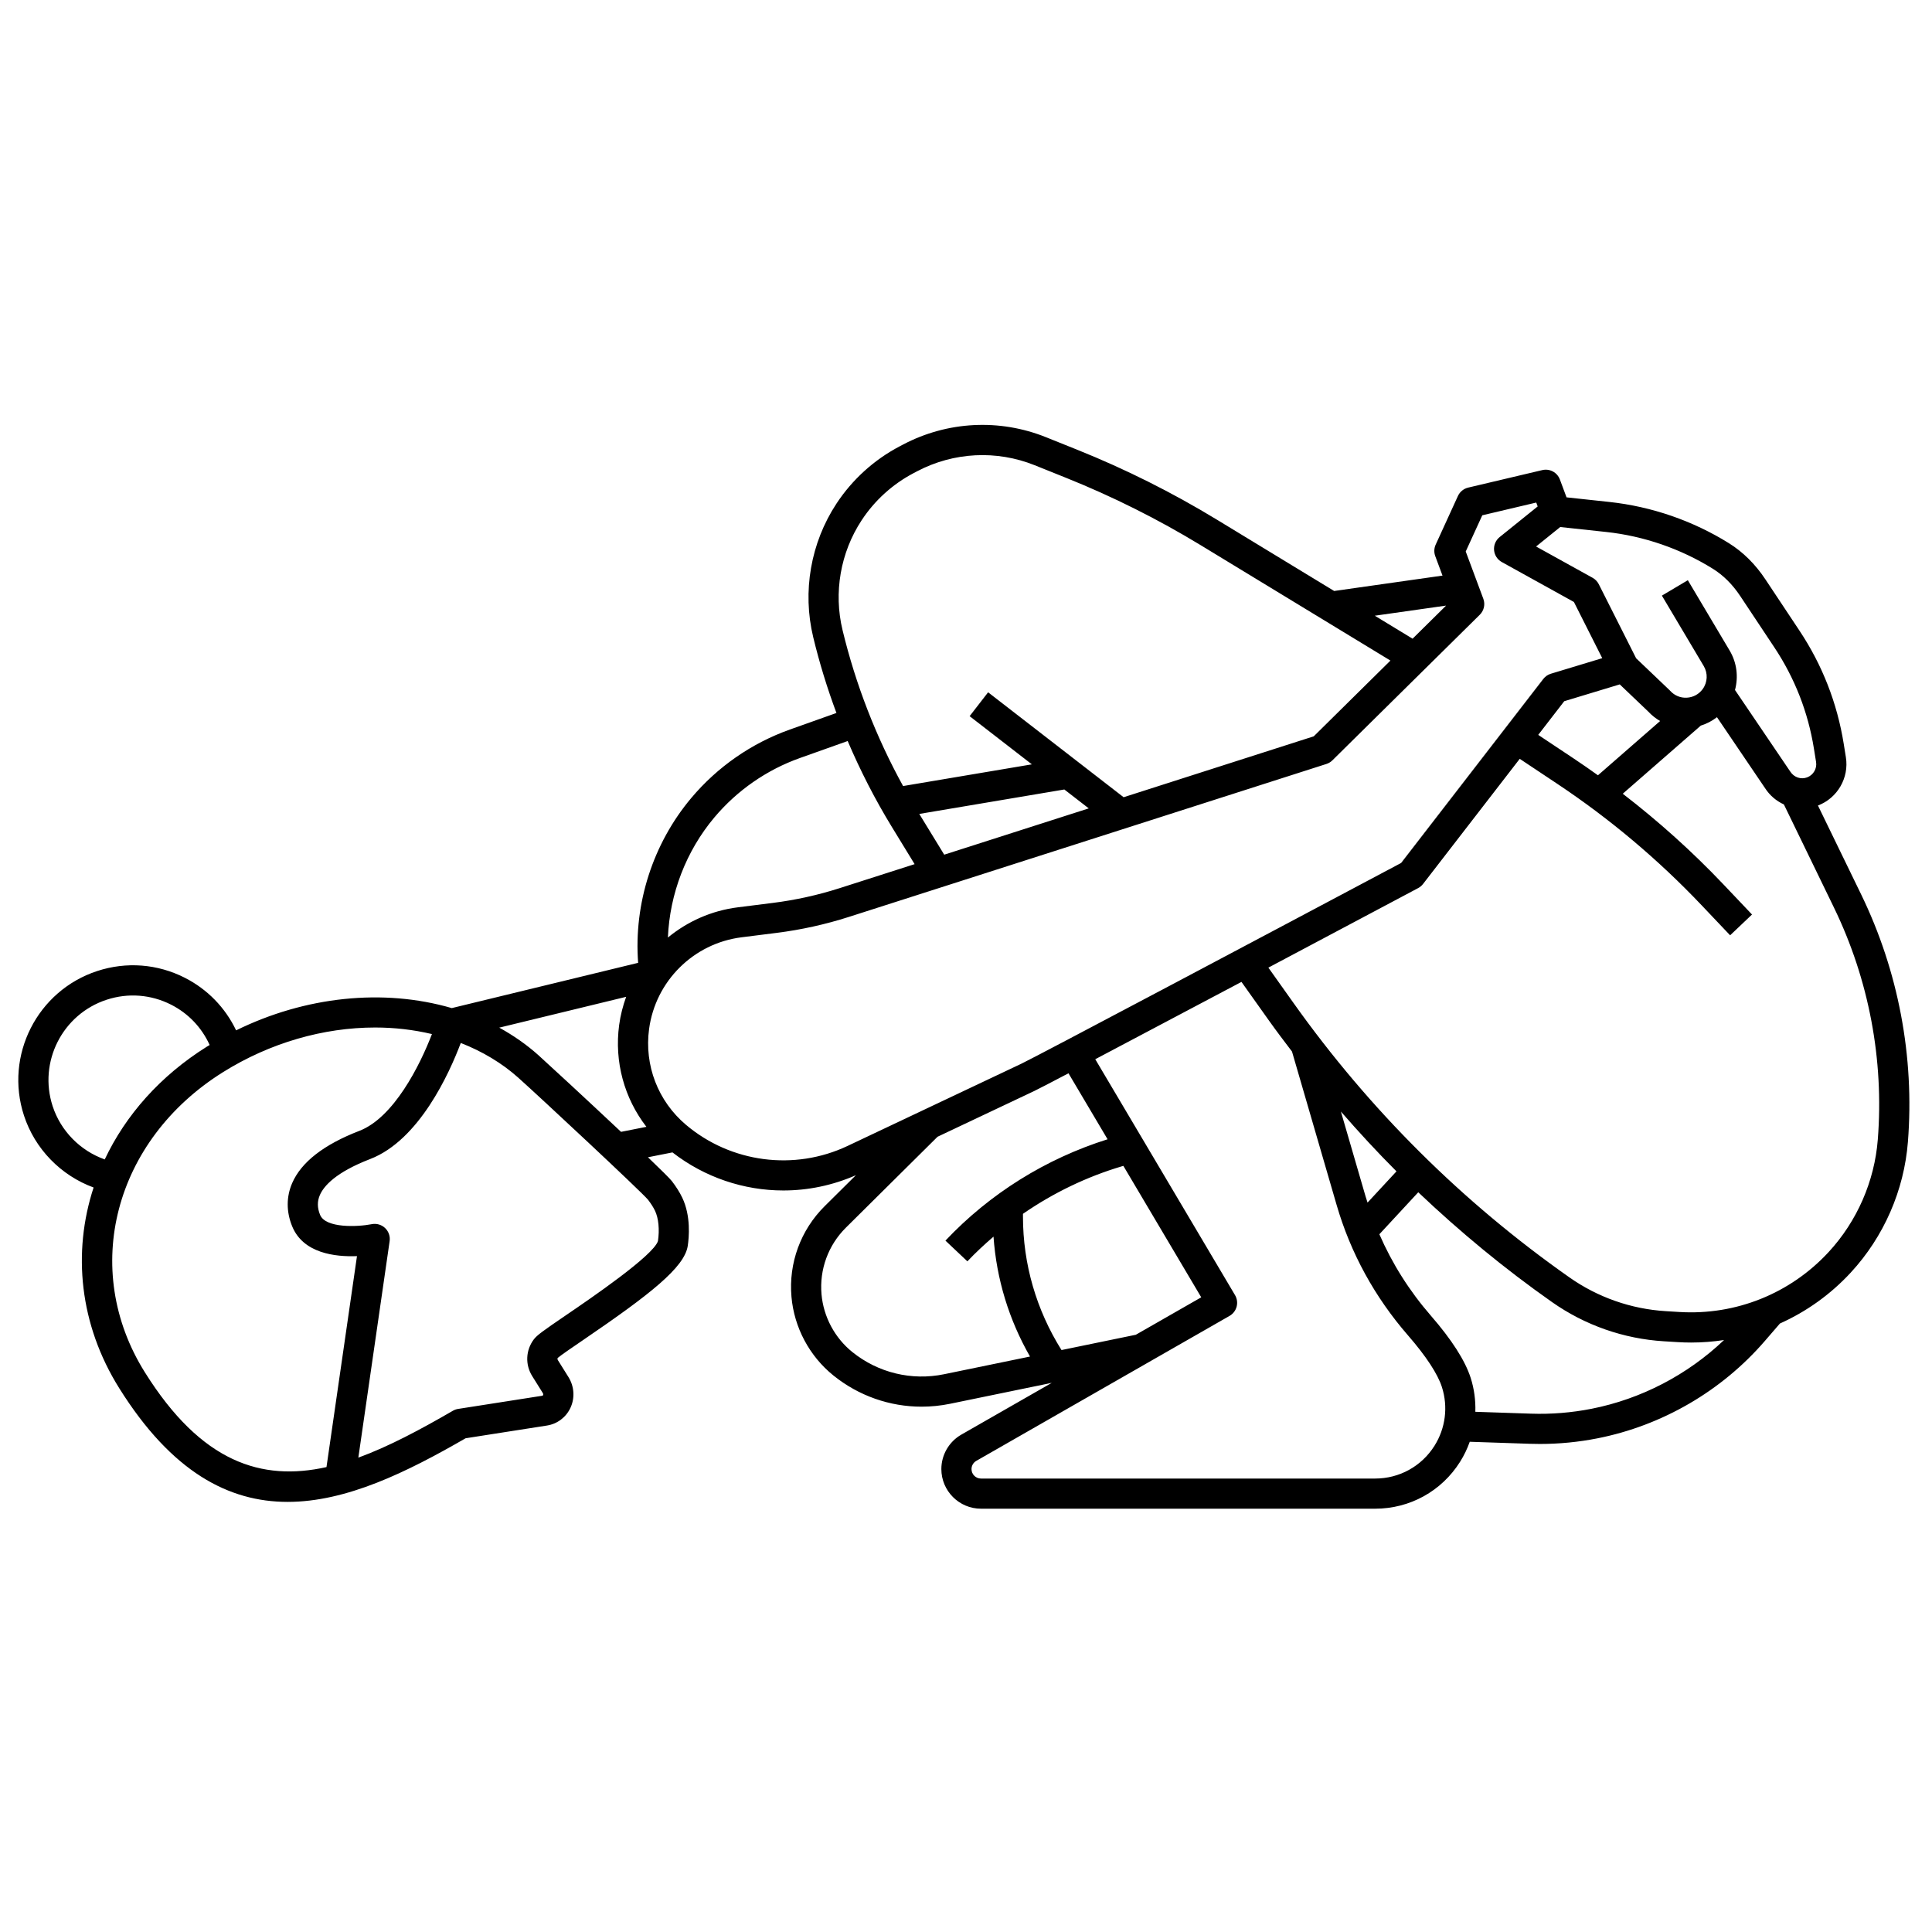 <svg id="Layer_1_1_" enable-background="new 0 0 256 256" height="512" viewBox="0 0 256 256" width="512" xmlns="http://www.w3.org/2000/svg"><path d="m240.888 106.737c2.583-.984 4.139-3.665 3.701-6.398l-.284-1.771c-.866-5.4-2.839-10.448-5.865-15.002l-4.518-6.801c-1.336-2.012-2.962-3.622-4.833-4.788-4.771-2.974-10.246-4.863-15.833-5.464l-5.682-.612-.879-2.361c-.352-.946-1.352-1.481-2.334-1.249l-9.821 2.32c-.601.142-1.102.553-1.359 1.114l-2.945 6.439c-.221.482-.241 1.033-.056 1.53l.959 2.576-14.357 2.039-15.584-9.478c-5.862-3.564-12.06-6.666-18.421-9.221l-4.188-1.682c-6.149-2.468-13.038-2.117-18.903.963l-.481.253c-3.38 1.773-6.275 4.398-8.372 7.589-3.417 5.199-4.539 11.649-3.078 17.698.825 3.416 1.855 6.766 3.077 10.042l-6.165 2.193c-5.08 1.808-9.6 4.944-13.07 9.071-5.082 6.043-7.634 13.978-7.042 21.843l-24.693 5.998c-9.072-2.645-19.442-1.543-28.576 2.95-1.434-3.001-3.788-5.441-6.803-6.972-3.618-1.838-7.733-2.153-11.589-.894-7.96 2.601-12.32 11.192-9.719 19.152 1.448 4.432 4.894 7.947 9.226 9.537-2.819 8.618-1.872 18.168 3.391 26.583 6.981 11.163 14.552 15.074 22.322 15.074 7.791 0 15.782-3.932 23.58-8.43l10.781-1.687c1.375-.215 2.542-1.101 3.122-2.37.598-1.308.493-2.826-.28-4.063l-1.4-2.239c-.063-.102-.055-.205-.021-.282.451-.386 2.03-1.462 3.433-2.418 8.816-6.01 13.371-9.582 13.801-12.436.167-1.112.432-3.961-.729-6.387-.334-.698-.781-1.412-1.368-2.182-.265-.347-1.489-1.555-3.177-3.171l3.248-.643c4.266 3.31 9.452 5.044 14.694 5.044 3.26 0 6.535-.672 9.614-2.025l-4.139 4.105c-3.188 3.162-4.792 7.541-4.4 12.015.356 4.065 2.384 7.865 5.563 10.425 3.353 2.699 7.467 4.128 11.681 4.128 1.258 0 2.525-.127 3.784-.386l13.464-2.771-11.989 6.863c-1.63.935-2.643 2.682-2.643 4.56 0 2.896 2.357 5.253 5.254 5.253h52.228c4.597 0 8.802-2.323 11.25-6.214.531-.844.958-1.734 1.283-2.655l7.976.268c.44.015.881.022 1.322.022 2.553 0 5.107-.249 7.609-.742 8.582-1.69 16.458-6.266 22.178-12.885l2.016-2.334c3.504-1.571 6.702-3.845 9.388-6.752 4.376-4.736 7.065-10.886 7.57-17.314.886-11.276-1.257-22.616-6.197-32.791zm-34.149-36.903 6.087.655c4.992.537 9.884 2.226 14.146 4.882 1.382.861 2.6 2.075 3.617 3.606l4.518 6.801c2.708 4.075 4.473 8.591 5.248 13.422l.284 1.771c.14.872-.36 1.728-1.187 2.036-.821.306-1.729.005-2.23-.766l-7.326-10.813c.466-1.734.249-3.614-.703-5.216l-5.546-9.332-3.438 2.043 5.546 9.333c.566.952.513 2.148-.137 3.046-.493.682-1.257 1.099-2.096 1.145-.841.053-1.645-.283-2.209-.906-.033-.036-.066-.07-.101-.104l-4.417-4.212-4.947-9.812c-.181-.358-.465-.654-.817-.85l-7.493-4.149zm1.84 30.708-4.756-3.166 3.447-4.462 7.356-2.228 3.775 3.6c.465.501.997.92 1.573 1.254l-8.237 7.19c-1.041-.745-2.092-1.478-3.158-2.188zm-16.963-20.298-4.442 4.387-5.007-3.045zm-77.441-11.311c1.725-2.626 4.107-4.785 6.889-6.245l.481-.253c4.827-2.531 10.496-2.821 15.553-.791l4.188 1.682c6.159 2.472 12.159 5.475 17.833 8.926l25.122 15.278-10.163 10.038-25.191 8.069-17.956-13.904-2.449 3.162 8.246 6.385-17.064 2.875c-3.576-6.5-6.275-13.43-8.021-20.661-1.203-4.976-.28-10.284 2.532-14.561zm10.938 44.317-3.303-5.399 19.221-3.239 3.234 2.504zm-30.456-4.936c3.014-3.584 6.938-6.308 11.349-7.876l6.316-2.247c1.672 3.925 3.621 7.734 5.859 11.393l3.01 4.921-9.929 3.18c-2.871.919-5.845 1.577-8.838 1.954l-4.662.587c-3.497.44-6.677 1.875-9.262 4.005.245-5.794 2.402-11.451 6.157-15.917zm-87.681 38.262c-1.916-5.863 1.296-12.192 7.16-14.107 2.84-.931 5.872-.695 8.536.657 2.28 1.158 4.052 3.019 5.107 5.344-.116.071-.235.135-.35.207-6.223 3.892-10.798 9.118-13.551 14.955-3.24-1.154-5.825-3.758-6.902-7.056zm12.206 35.241c-8.525-13.633-4.068-30.722 10.368-39.75 6.218-3.888 13.311-5.916 20.163-5.916 2.561 0 5.086.293 7.52.87-1.589 4.152-5.055 11.063-9.616 12.824-4.705 1.815-7.701 4.145-8.904 6.924-.785 1.812-.787 3.786-.006 5.71 1.459 3.596 5.706 4.08 8.594 3.965l-4.04 27.954c-8.566 1.905-16.568-.569-24.079-12.581zm67.608-21.389c.474.99.616 2.51.392 4.017-.602 1.932-8.961 7.63-12.108 9.774-3.146 2.145-3.925 2.703-4.344 3.262-1.077 1.434-1.158 3.344-.207 4.865l1.4 2.239c.081.129.055.23.033.279-.032.069-.071.076-.102.081l-11.15 1.744c-.244.038-.479.121-.693.245-4.305 2.493-8.478 4.731-12.529 6.211l4.146-28.687c.093-.643-.132-1.29-.603-1.736-.471-.448-1.133-.638-1.766-.512-1.841.364-6.119.56-6.847-1.236-.379-.933-.389-1.789-.03-2.616.523-1.209 2.106-3.02 6.673-4.781 6.497-2.507 10.49-11.371 12.001-15.376 2.862 1.114 5.466 2.675 7.604 4.587 2.931 2.62 16.195 14.998 17.201 16.176.414.542.717 1.02.929 1.464zm-15.462-20.622c-1.543-1.378-3.288-2.599-5.176-3.637l16.817-4.085c-.431 1.193-.754 2.438-.929 3.734-.655 4.879.679 9.699 3.612 13.493l-3.36.665c-4.586-4.313-9.98-9.29-10.964-10.17zm19.564 9.235c-3.706-3.135-5.533-7.878-4.886-12.689.854-6.355 5.894-11.354 12.256-12.155l4.662-.587c3.237-.408 6.453-1.119 9.558-2.114l63.271-20.265c.299-.096.572-.261.795-.481l19.53-19.291c.56-.553.744-1.383.469-2.121l-2.331-6.262 2.194-4.796 7.15-1.689.191.514-5.042 4.062c-.519.418-.795 1.066-.738 1.729.058.664.441 1.255 1.024 1.578l9.556 5.292 3.754 7.445-6.807 2.062c-.398.12-.749.362-1.003.691l-18.84 24.385c-16.748 8.902-48.297 25.642-50.319 26.599l-23.03 10.896c-7.051 3.335-15.457 2.235-21.414-2.803zm34.2 33.053c-4.302.883-8.73-.186-12.151-2.939-2.335-1.881-3.825-4.672-4.087-7.658-.287-3.286.891-6.503 3.232-8.826l12.143-12.044 12.818-6.064c.437-.207 2.086-1.062 4.533-2.345l5.18 8.743c-8.177 2.572-15.596 7.19-21.485 13.428l2.908 2.746c1.094-1.158 2.26-2.238 3.462-3.273.395 5.608 2.041 11.015 4.837 15.888zm15.563-3.204c-3.331-5.31-5.107-11.388-5.107-17.682v-.371c4.01-2.768 8.441-4.913 13.144-6.306l.158-.047 10.32 17.417-8.668 4.962zm49.421 12.683c-1.711 2.719-4.65 4.343-7.864 4.343h-52.228c-.691 0-1.254-.563-1.254-1.253 0-.448.242-.865.631-1.089l33.558-19.21c.465-.266.804-.707.94-1.225.137-.519.06-1.069-.213-1.53l-18.519-31.257c5.278-2.78 12.426-6.563 19.373-10.246l3.651 5.134c.988 1.389 2.015 2.743 3.045 4.095l5.911 20.322c1.857 6.385 5.042 12.204 9.467 17.296 2.377 2.734 3.928 5.098 4.485 6.835.84 2.619.482 5.457-.983 7.785zm-9.128-33.033-3.274-11.255c2.37 2.724 4.816 5.377 7.366 7.926l-3.833 4.138c-.085-.271-.18-.536-.259-.809zm29.931 28.132c-2.635.519-5.333.738-8.023.646l-7.367-.247c.05-1.508-.148-3.029-.62-4.504-.732-2.281-2.506-5.053-5.275-8.237-2.851-3.281-5.126-6.897-6.82-10.784l5.153-5.563c5.536 5.256 11.44 10.134 17.733 14.556 4.363 3.065 9.484 4.86 14.811 5.188l1.813.111c.601.037 1.199.056 1.796.056 1.473 0 2.931-.114 4.366-.333-4.852 4.614-10.975 7.812-17.567 9.111zm37.938-35.674c-.435 5.537-2.751 10.833-6.52 14.912-5.086 5.503-12.294 8.391-19.77 7.936l-1.813-.111c-4.587-.283-8.999-1.829-12.756-4.471-14.196-9.976-26.493-22.203-36.547-36.342l-3.346-4.706c10.125-5.37 19.011-10.093 19.85-10.54.25-.133.47-.318.644-.543l12.813-16.584 4.991 3.323c6.94 4.621 13.369 10.03 19.108 16.079l3.778 3.982 2.901-2.754-3.778-3.982c-4.124-4.346-8.599-8.365-13.349-12.023l10.341-9.027c.778-.239 1.5-.618 2.142-1.115l6.383 9.42c.629.971 1.5 1.691 2.485 2.142l6.637 13.671c4.628 9.537 6.636 20.164 5.806 30.733z"/></svg>